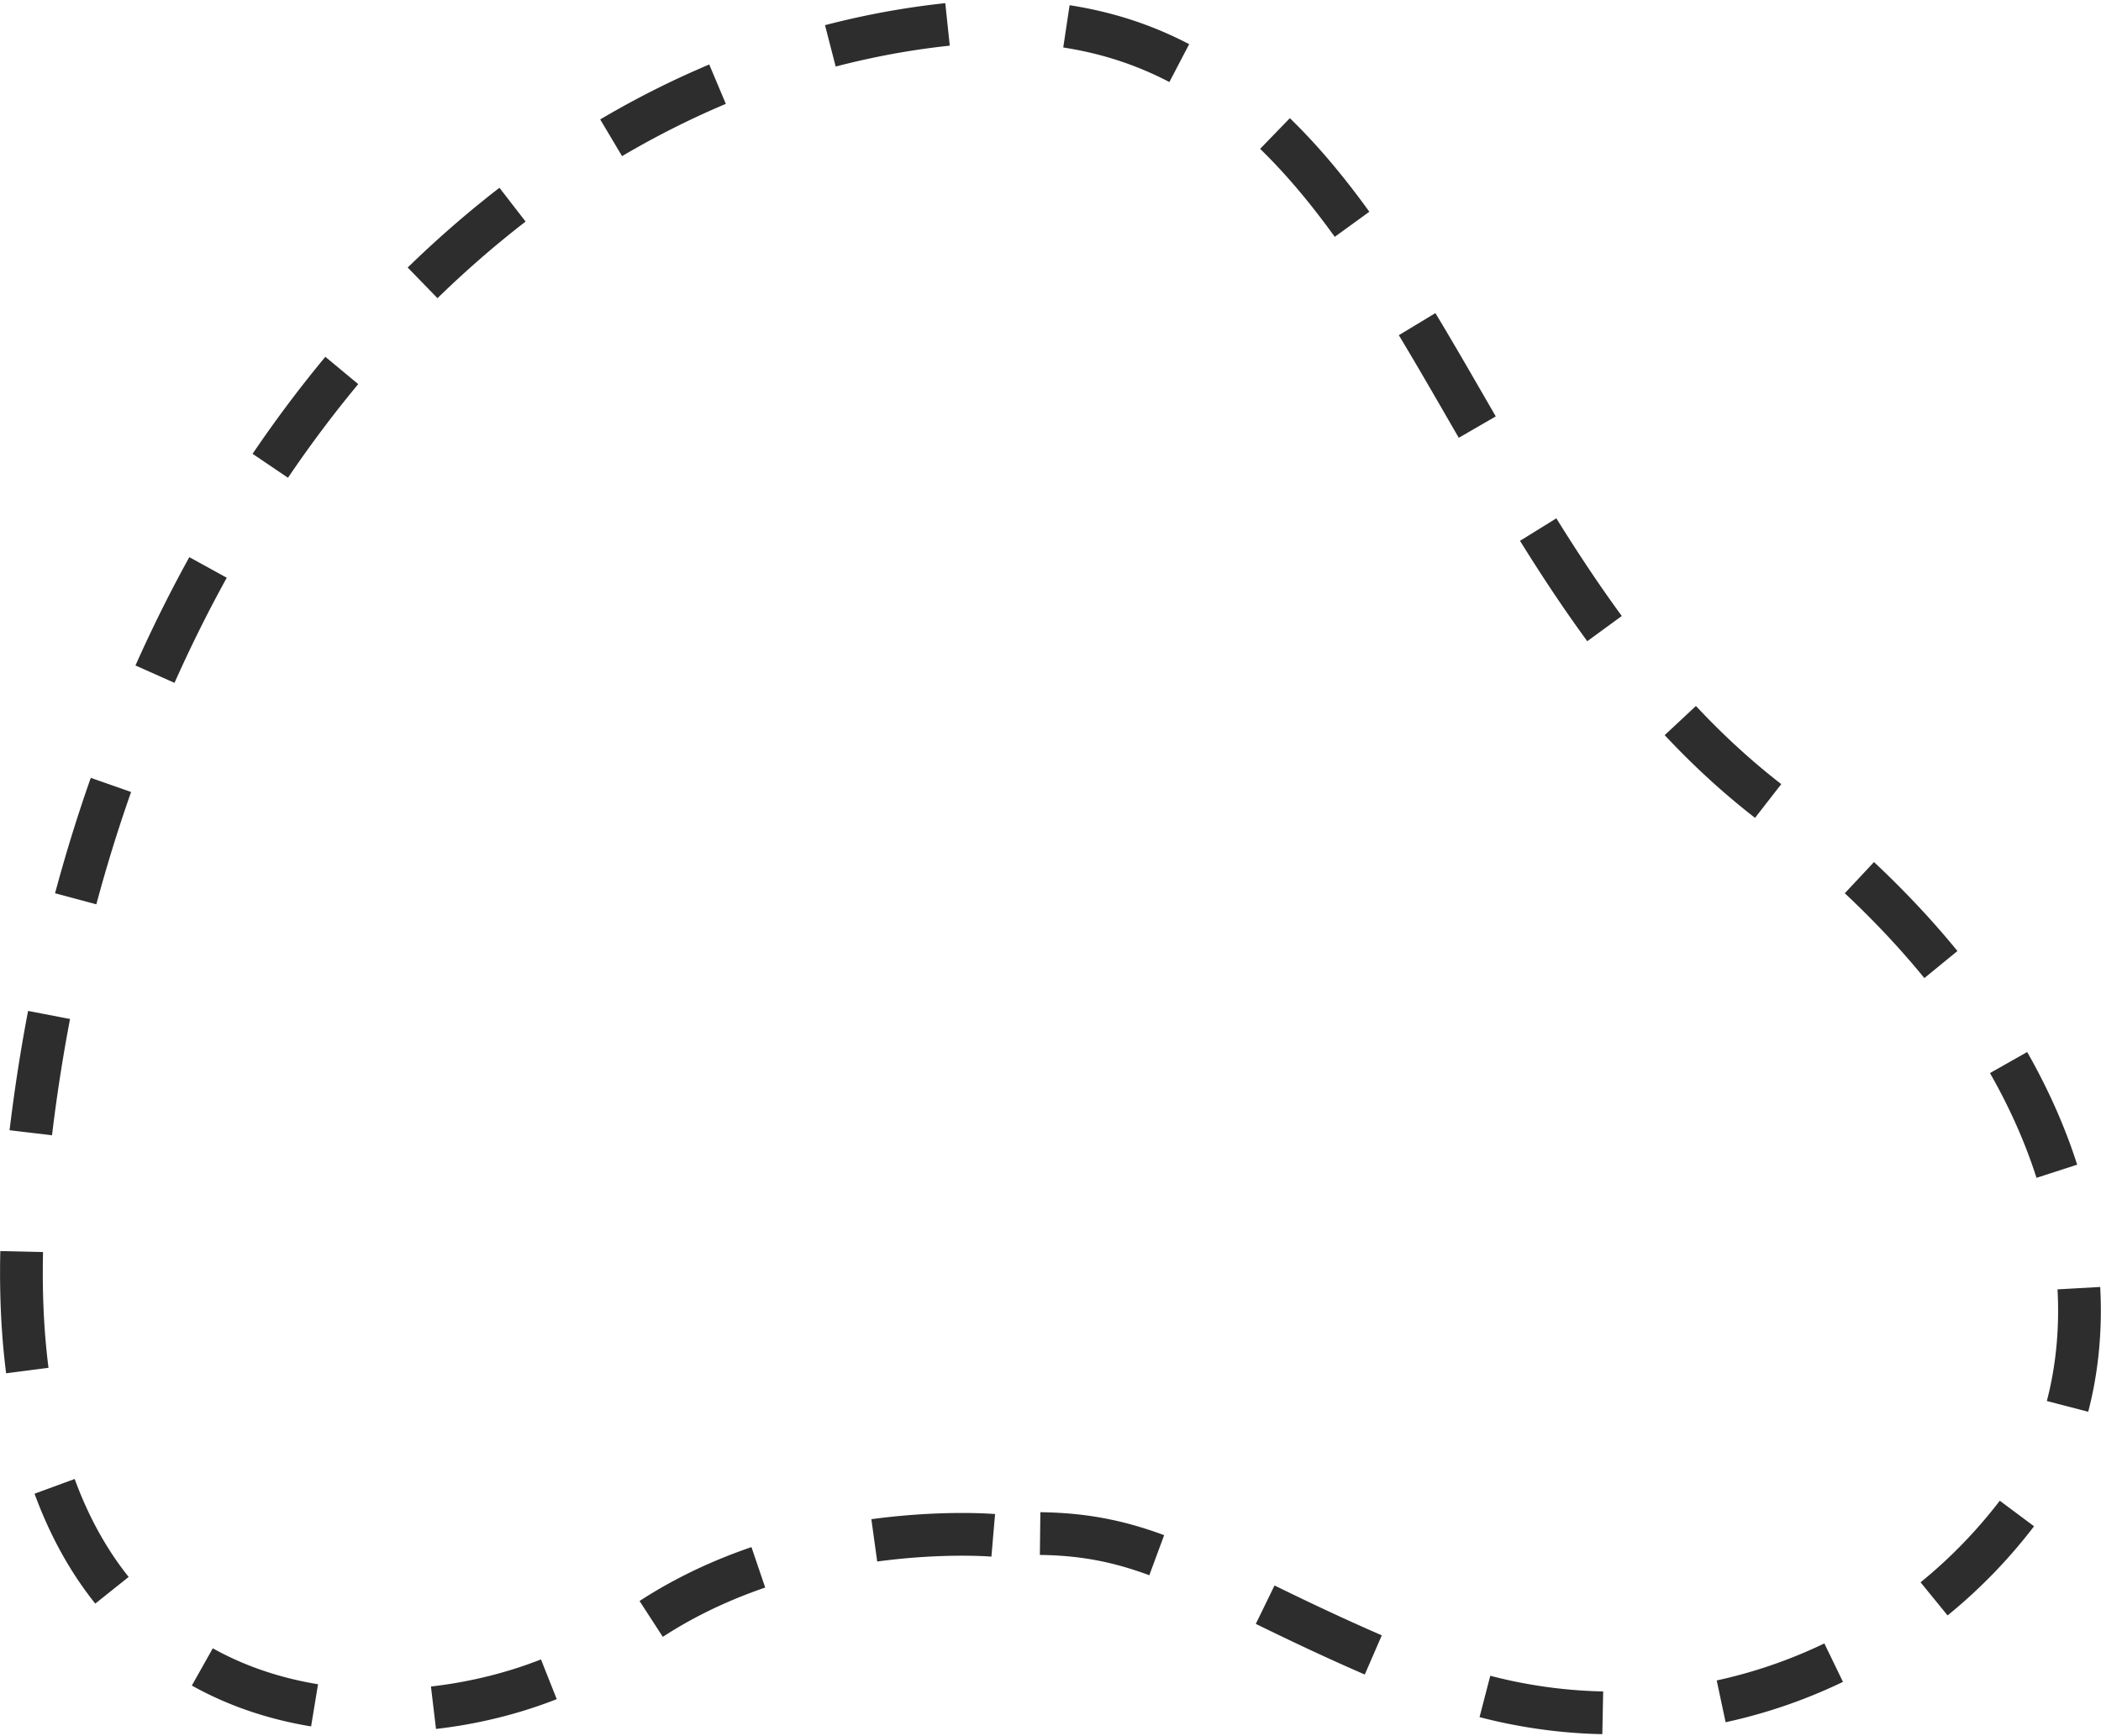 <svg xmlns="http://www.w3.org/2000/svg" viewBox="0 0 49.16 40.63"><defs><style>.cls-1{fill:none;stroke:#2d2d2e;stroke-linejoin:round;stroke-dasharray:2.79 2.79;}</style></defs><g id="Calque_2" data-name="Calque 2"><g id="Calque_1-2" data-name="Calque 1"><path class="cls-1" d="M23.24,35.93s-4.95-.43-8.63,2.4S-.8,42.15.62,27.44,11.08,1.86,22,.59,33.13,12.46,41.47,18.82s8.2,13.43,5.66,16.68a11.89,11.89,0,0,1-13.58,3.82C27.9,37.06,27.1,35.62,23.24,35.93Z"/></g></g></svg>